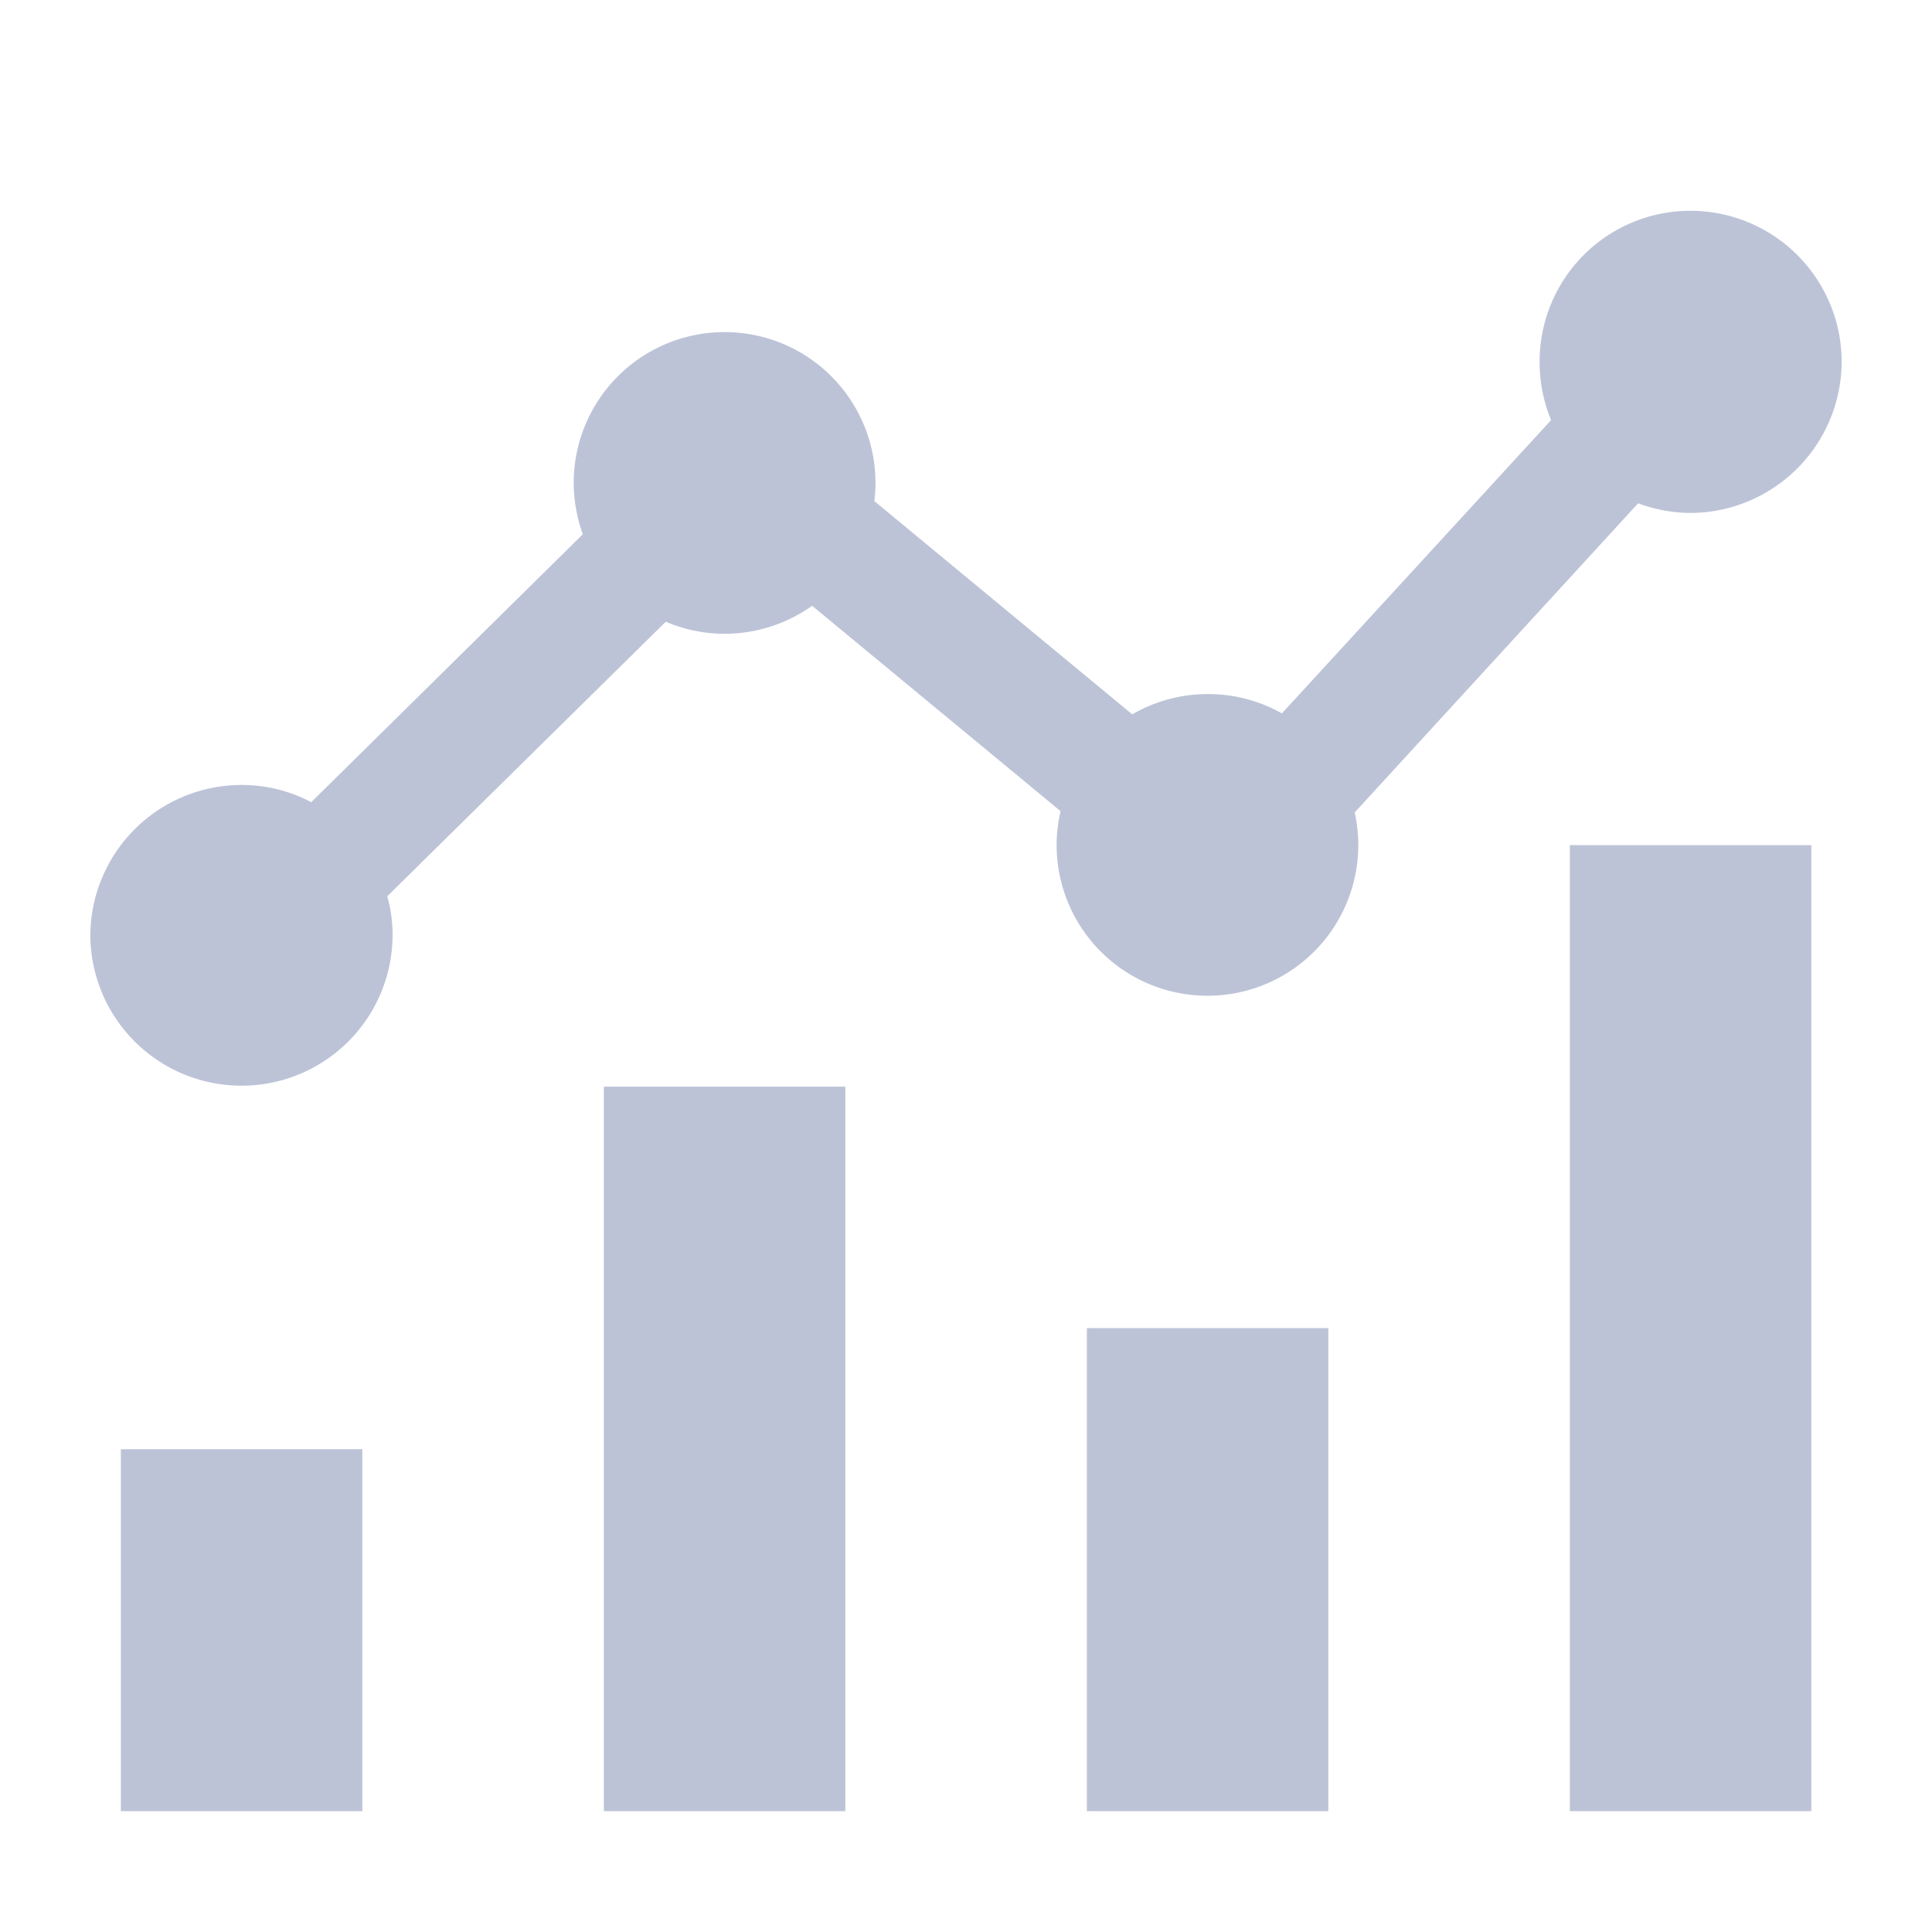 <svg id="analytics" xmlns="http://www.w3.org/2000/svg" width="20" height="20" viewBox="0 0 20 20">
  <rect id="Rectangle_16996" data-name="Rectangle 16996" width="20" height="20" fill="#bdc3d7" opacity="0"/>
  <path id="Path_10546" data-name="Path 10546" d="M20993.064-1409.688v-10h2.5v10Zm-5,0v-5h2.5v5Zm-5,0v-7.5h2.5v7.5Zm-5,0v-3.747h2.5v3.747Zm-.316-9.062a1.566,1.566,0,0,1,1.566-1.561,1.542,1.542,0,0,1,.721.178l2.811-2.773a1.6,1.6,0,0,1-.094-.532,1.561,1.561,0,0,1,1.561-1.561,1.561,1.561,0,0,1,1.563,1.561,1.491,1.491,0,0,1-.012.188l2.67,2.208a1.554,1.554,0,0,1,.779-.21,1.552,1.552,0,0,1,.77.2l2.787-3.036a1.564,1.564,0,0,1-.119-.606,1.561,1.561,0,0,1,1.561-1.561,1.566,1.566,0,0,1,1.566,1.561,1.571,1.571,0,0,1-1.566,1.567,1.57,1.57,0,0,1-.541-.1l-2.934,3.2a1.594,1.594,0,0,1,.037.337,1.561,1.561,0,0,1-1.561,1.561,1.561,1.561,0,0,1-1.562-1.561,1.594,1.594,0,0,1,.041-.35l-2.572-2.126a1.564,1.564,0,0,1-.906.29,1.55,1.55,0,0,1-.609-.125l-2.883,2.842a1.461,1.461,0,0,1,.055.4,1.563,1.563,0,0,1-1.561,1.561A1.565,1.565,0,0,1,20977.748-1418.75Z" transform="translate(-20976.813 1428.437)" fill="#bdc3d7"/>
</svg>
